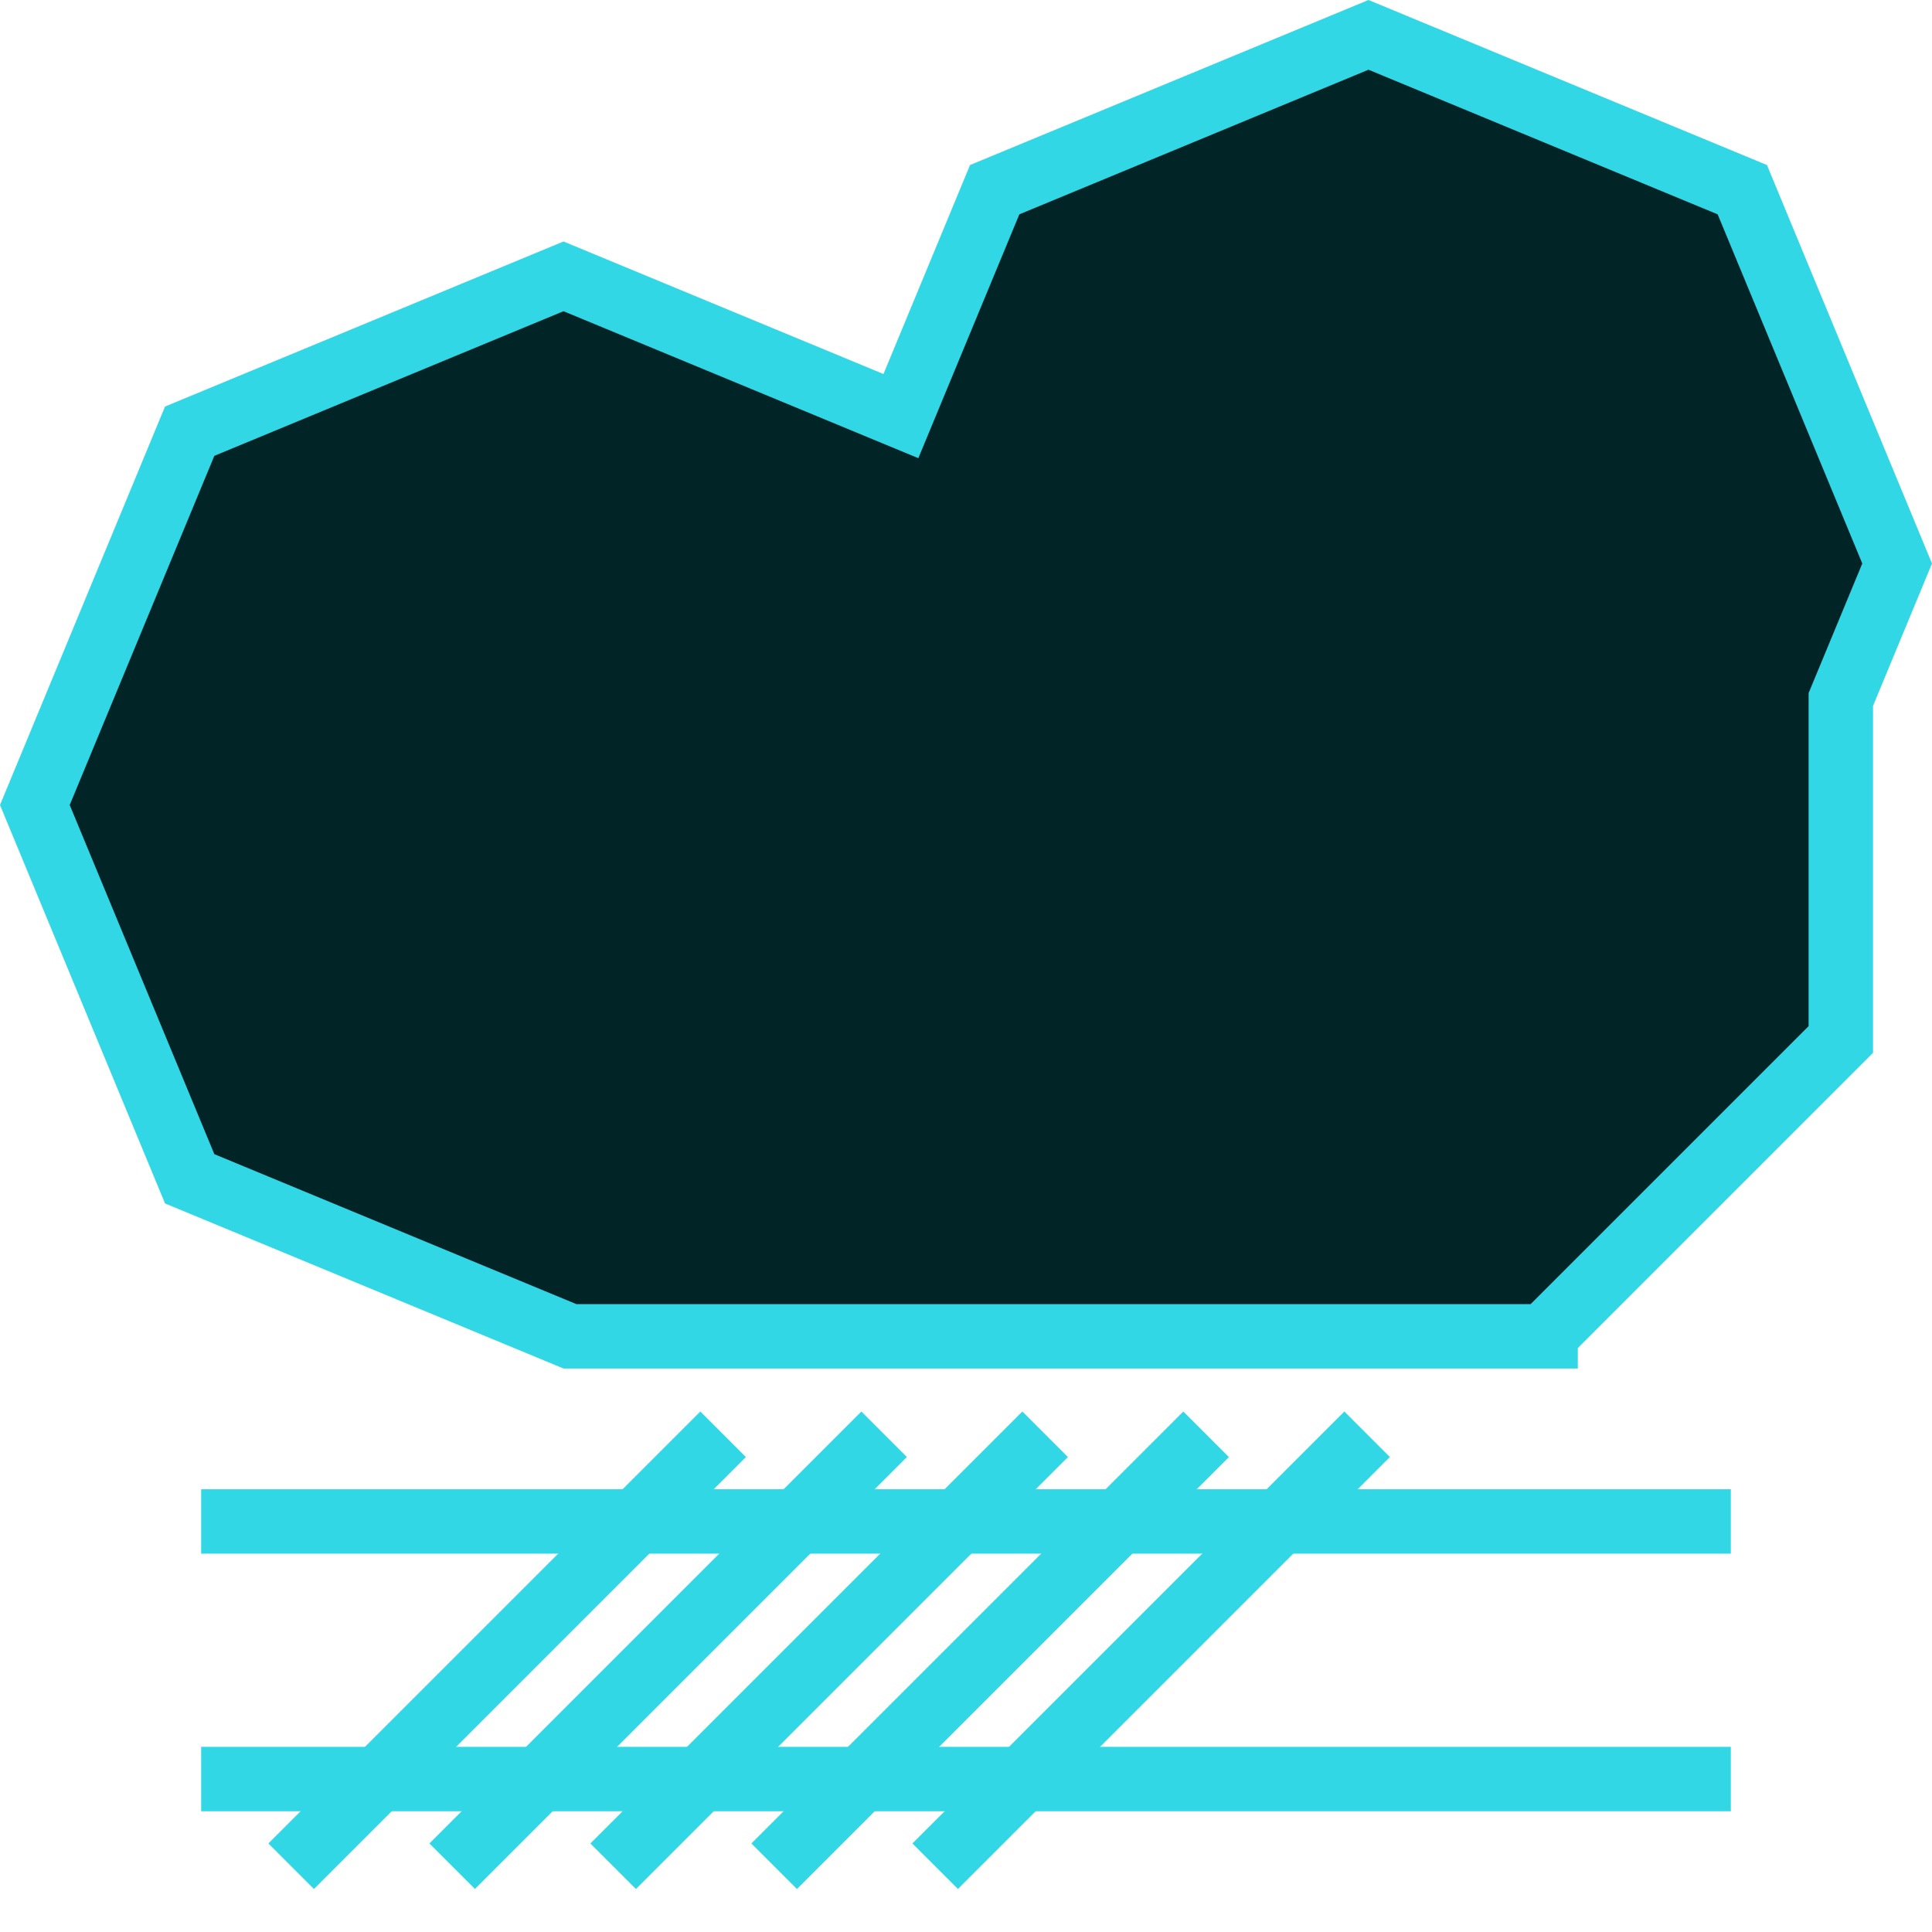 <?xml version="1.0" encoding="UTF-8"?>
<svg width="120px" height="120px" viewBox="0 0 120 120" version="1.1" xmlns="http://www.w3.org/2000/svg" xmlns:xlink="http://www.w3.org/1999/xlink">
    <!-- Generator: Sketch 50.2 (55047) - http://www.bohemiancoding.com/sketch -->
    <title>day81</title>
    <desc>Created with Sketch.</desc>
    <defs></defs>
    <g id="day81" stroke="none" stroke-width="1" fill="none" fill-rule="evenodd">
        <g id="lorge-cloud" fill="#012527" stroke="#32D7E6" stroke-width="4">
            <path d="M35.398,83 L96,83 L96,82.901 L114.336,64.565 L114.336,43.448 L117.835,35 L108.218,11.782 L85,2.165 L61.782,11.782 L55.957,25.845 L35,17.165 L11.782,26.782 L2.165,50 L11.782,73.218 L35.398,83 Z"></path>
        </g>
        <path d="M43.5,90.5 L19.5,114.5" id="Line" stroke="#32D7E6" stroke-width="4" stroke-linecap="square"></path>
        <path d="M105.505,94.5 L14.495,94.5" id="Line" stroke="#32D7E6" stroke-width="4" stroke-linecap="square"></path>
        <path d="M105.505,110.5 L14.495,110.5" id="Line-Copy-5" stroke="#32D7E6" stroke-width="4" stroke-linecap="square"></path>
        <path d="M53.5,90.5 L29.5,114.5" id="Line-Copy-2" stroke="#32D7E6" stroke-width="4" stroke-linecap="square"></path>
        <path d="M63.5,90.5 L39.5,114.5" id="Line-Copy-3" stroke="#32D7E6" stroke-width="4" stroke-linecap="square"></path>
        <path d="M73.5,90.5 L49.5,114.5" id="Line-Copy-4" stroke="#32D7E6" stroke-width="4" stroke-linecap="square"></path>
        <path d="M83.5,90.5 L59.5,114.5" id="Line-Copy" stroke="#32D7E6" stroke-width="4" stroke-linecap="square"></path>
    </g>
</svg>